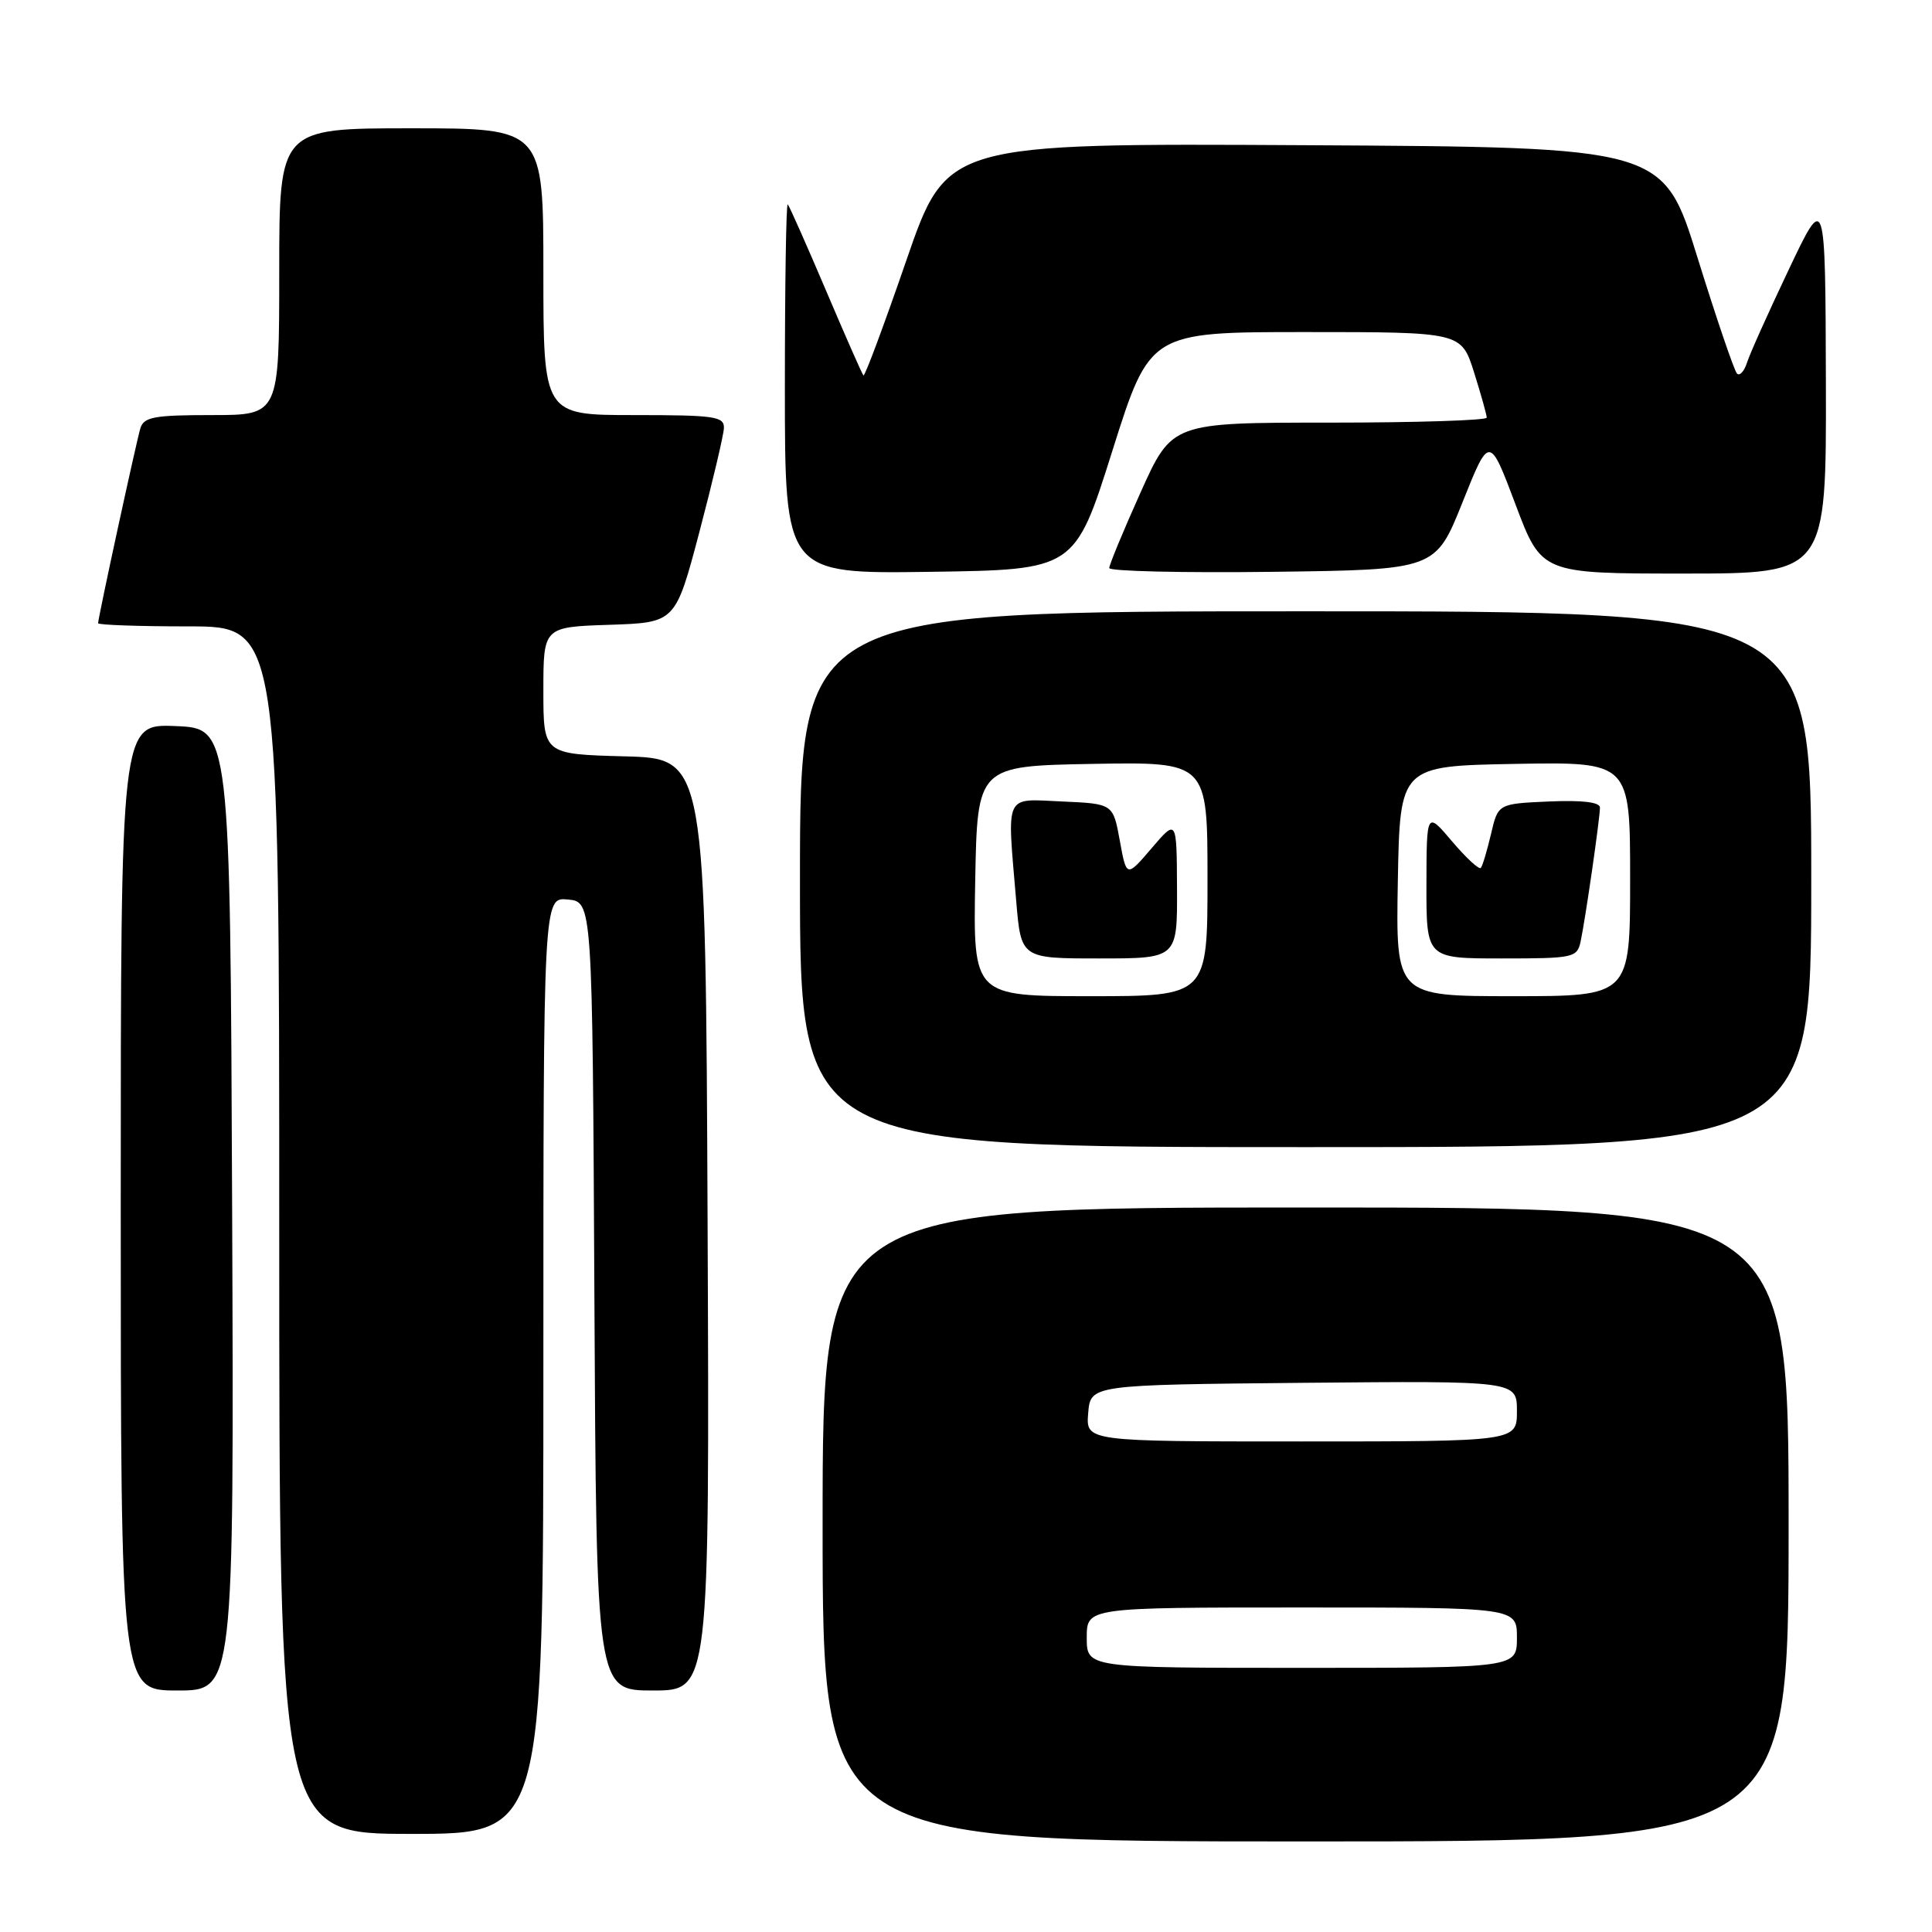 <?xml version="1.0" encoding="UTF-8" standalone="no"?>
<!DOCTYPE svg PUBLIC "-//W3C//DTD SVG 1.1//EN" "http://www.w3.org/Graphics/SVG/1.1/DTD/svg11.dtd" >
<svg xmlns="http://www.w3.org/2000/svg" xmlns:xlink="http://www.w3.org/1999/xlink" version="1.1" viewBox="0 0 256 256">
 <g >
 <path fill="currentColor"
d=" M 237.00 202.00 C 237.00 160.00 237.00 160.00 173.00 160.00 C 109.00 160.00 109.00 160.00 109.00 202.00 C 109.00 244.00 109.00 244.00 173.00 244.00 C 237.00 244.00 237.00 244.00 237.00 202.00 Z  M 72.00 180.94 C 72.00 118.87 72.00 118.87 75.25 119.19 C 78.50 119.50 78.50 119.50 78.76 171.75 C 79.02 224.00 79.02 224.00 86.52 224.00 C 94.02 224.00 94.02 224.00 93.76 162.25 C 93.50 100.50 93.50 100.50 82.75 100.22 C 72.00 99.93 72.00 99.93 72.00 91.51 C 72.00 83.08 72.00 83.08 80.75 82.79 C 89.50 82.50 89.50 82.50 92.67 70.50 C 94.41 63.90 95.87 57.71 95.92 56.75 C 95.99 55.18 94.79 55.00 84.00 55.00 C 72.00 55.00 72.00 55.00 72.00 36.00 C 72.00 17.00 72.00 17.00 54.50 17.00 C 37.00 17.00 37.00 17.00 37.00 36.00 C 37.00 55.00 37.00 55.00 28.07 55.00 C 20.43 55.00 19.06 55.25 18.60 56.75 C 18.05 58.58 13.00 81.85 13.00 82.58 C 13.00 82.81 18.40 83.00 25.00 83.00 C 37.00 83.00 37.00 83.00 37.00 163.00 C 37.00 243.00 37.00 243.00 54.50 243.00 C 72.00 243.00 72.00 243.00 72.00 180.94 Z  M 30.76 160.25 C 30.50 96.50 30.50 96.50 23.25 96.21 C 16.00 95.91 16.00 95.91 16.00 159.96 C 16.00 224.00 16.00 224.00 23.51 224.00 C 31.01 224.00 31.01 224.00 30.76 160.25 Z  M 240.00 116.50 C 240.00 81.00 240.00 81.00 173.00 81.00 C 106.00 81.00 106.00 81.00 106.00 116.50 C 106.00 152.00 106.00 152.00 173.00 152.00 C 240.00 152.00 240.00 152.00 240.00 116.50 Z  M 147.39 59.75 C 152.36 44.00 152.36 44.00 173.00 44.00 C 193.63 44.00 193.63 44.00 195.32 49.34 C 196.24 52.27 197.00 54.97 197.00 55.34 C 197.00 55.70 187.62 56.00 176.15 56.00 C 155.29 56.00 155.29 56.00 151.13 65.25 C 148.84 70.34 146.98 74.85 146.98 75.27 C 146.99 75.69 156.72 75.92 168.60 75.77 C 190.21 75.50 190.21 75.50 193.78 66.58 C 197.35 57.65 197.35 57.65 200.81 66.83 C 204.26 76.00 204.26 76.00 223.13 76.00 C 242.00 76.00 242.00 76.00 241.94 50.75 C 241.87 25.50 241.87 25.50 237.01 35.74 C 234.33 41.38 231.84 46.92 231.48 48.07 C 231.11 49.21 230.52 49.86 230.16 49.50 C 229.80 49.14 227.45 42.24 224.94 34.17 C 220.39 19.50 220.39 19.50 172.92 19.24 C 125.45 18.98 125.45 18.98 120.09 34.52 C 117.14 43.07 114.59 49.92 114.41 49.75 C 114.24 49.58 112.00 44.50 109.44 38.47 C 106.87 32.44 104.60 27.31 104.38 27.08 C 104.17 26.85 104.00 37.78 104.00 51.35 C 104.00 76.04 104.00 76.04 123.21 75.77 C 142.42 75.50 142.42 75.50 147.39 59.75 Z  M 144.00 217.00 C 144.00 213.00 144.00 213.00 172.50 213.00 C 201.00 213.00 201.00 213.00 201.00 217.00 C 201.00 221.00 201.00 221.00 172.50 221.00 C 144.00 221.00 144.00 221.00 144.00 217.00 Z  M 144.19 187.25 C 144.50 183.50 144.50 183.50 172.75 183.23 C 201.00 182.97 201.00 182.97 201.00 186.98 C 201.00 191.00 201.00 191.00 172.44 191.00 C 143.88 191.00 143.88 191.00 144.19 187.25 Z  M 129.22 116.75 C 129.50 101.50 129.50 101.50 144.75 101.22 C 160.00 100.95 160.00 100.95 160.00 116.47 C 160.00 132.00 160.00 132.00 144.47 132.00 C 128.95 132.00 128.95 132.00 129.22 116.75 Z  M 155.96 117.75 C 155.92 108.50 155.92 108.50 152.60 112.39 C 149.27 116.28 149.27 116.28 148.38 111.39 C 147.49 106.50 147.49 106.50 140.74 106.20 C 132.98 105.86 133.43 104.90 134.65 119.35 C 135.29 127.00 135.29 127.00 145.65 127.00 C 156.00 127.00 156.00 127.00 155.96 117.75 Z  M 185.22 116.75 C 185.50 101.50 185.50 101.50 200.75 101.22 C 216.00 100.95 216.00 100.95 216.00 116.47 C 216.00 132.00 216.00 132.00 200.47 132.00 C 184.95 132.00 184.95 132.00 185.22 116.75 Z  M 209.44 124.75 C 210.07 121.82 212.00 108.44 212.00 107.01 C 212.00 106.29 209.69 106.01 205.25 106.20 C 198.50 106.50 198.50 106.50 197.57 110.50 C 197.05 112.70 196.45 114.72 196.22 115.00 C 196.00 115.28 194.29 113.70 192.42 111.50 C 189.03 107.50 189.03 107.50 189.01 117.25 C 189.00 127.00 189.00 127.00 198.98 127.00 C 208.52 127.00 208.98 126.90 209.44 124.75 Z "/>
</g>
</svg>